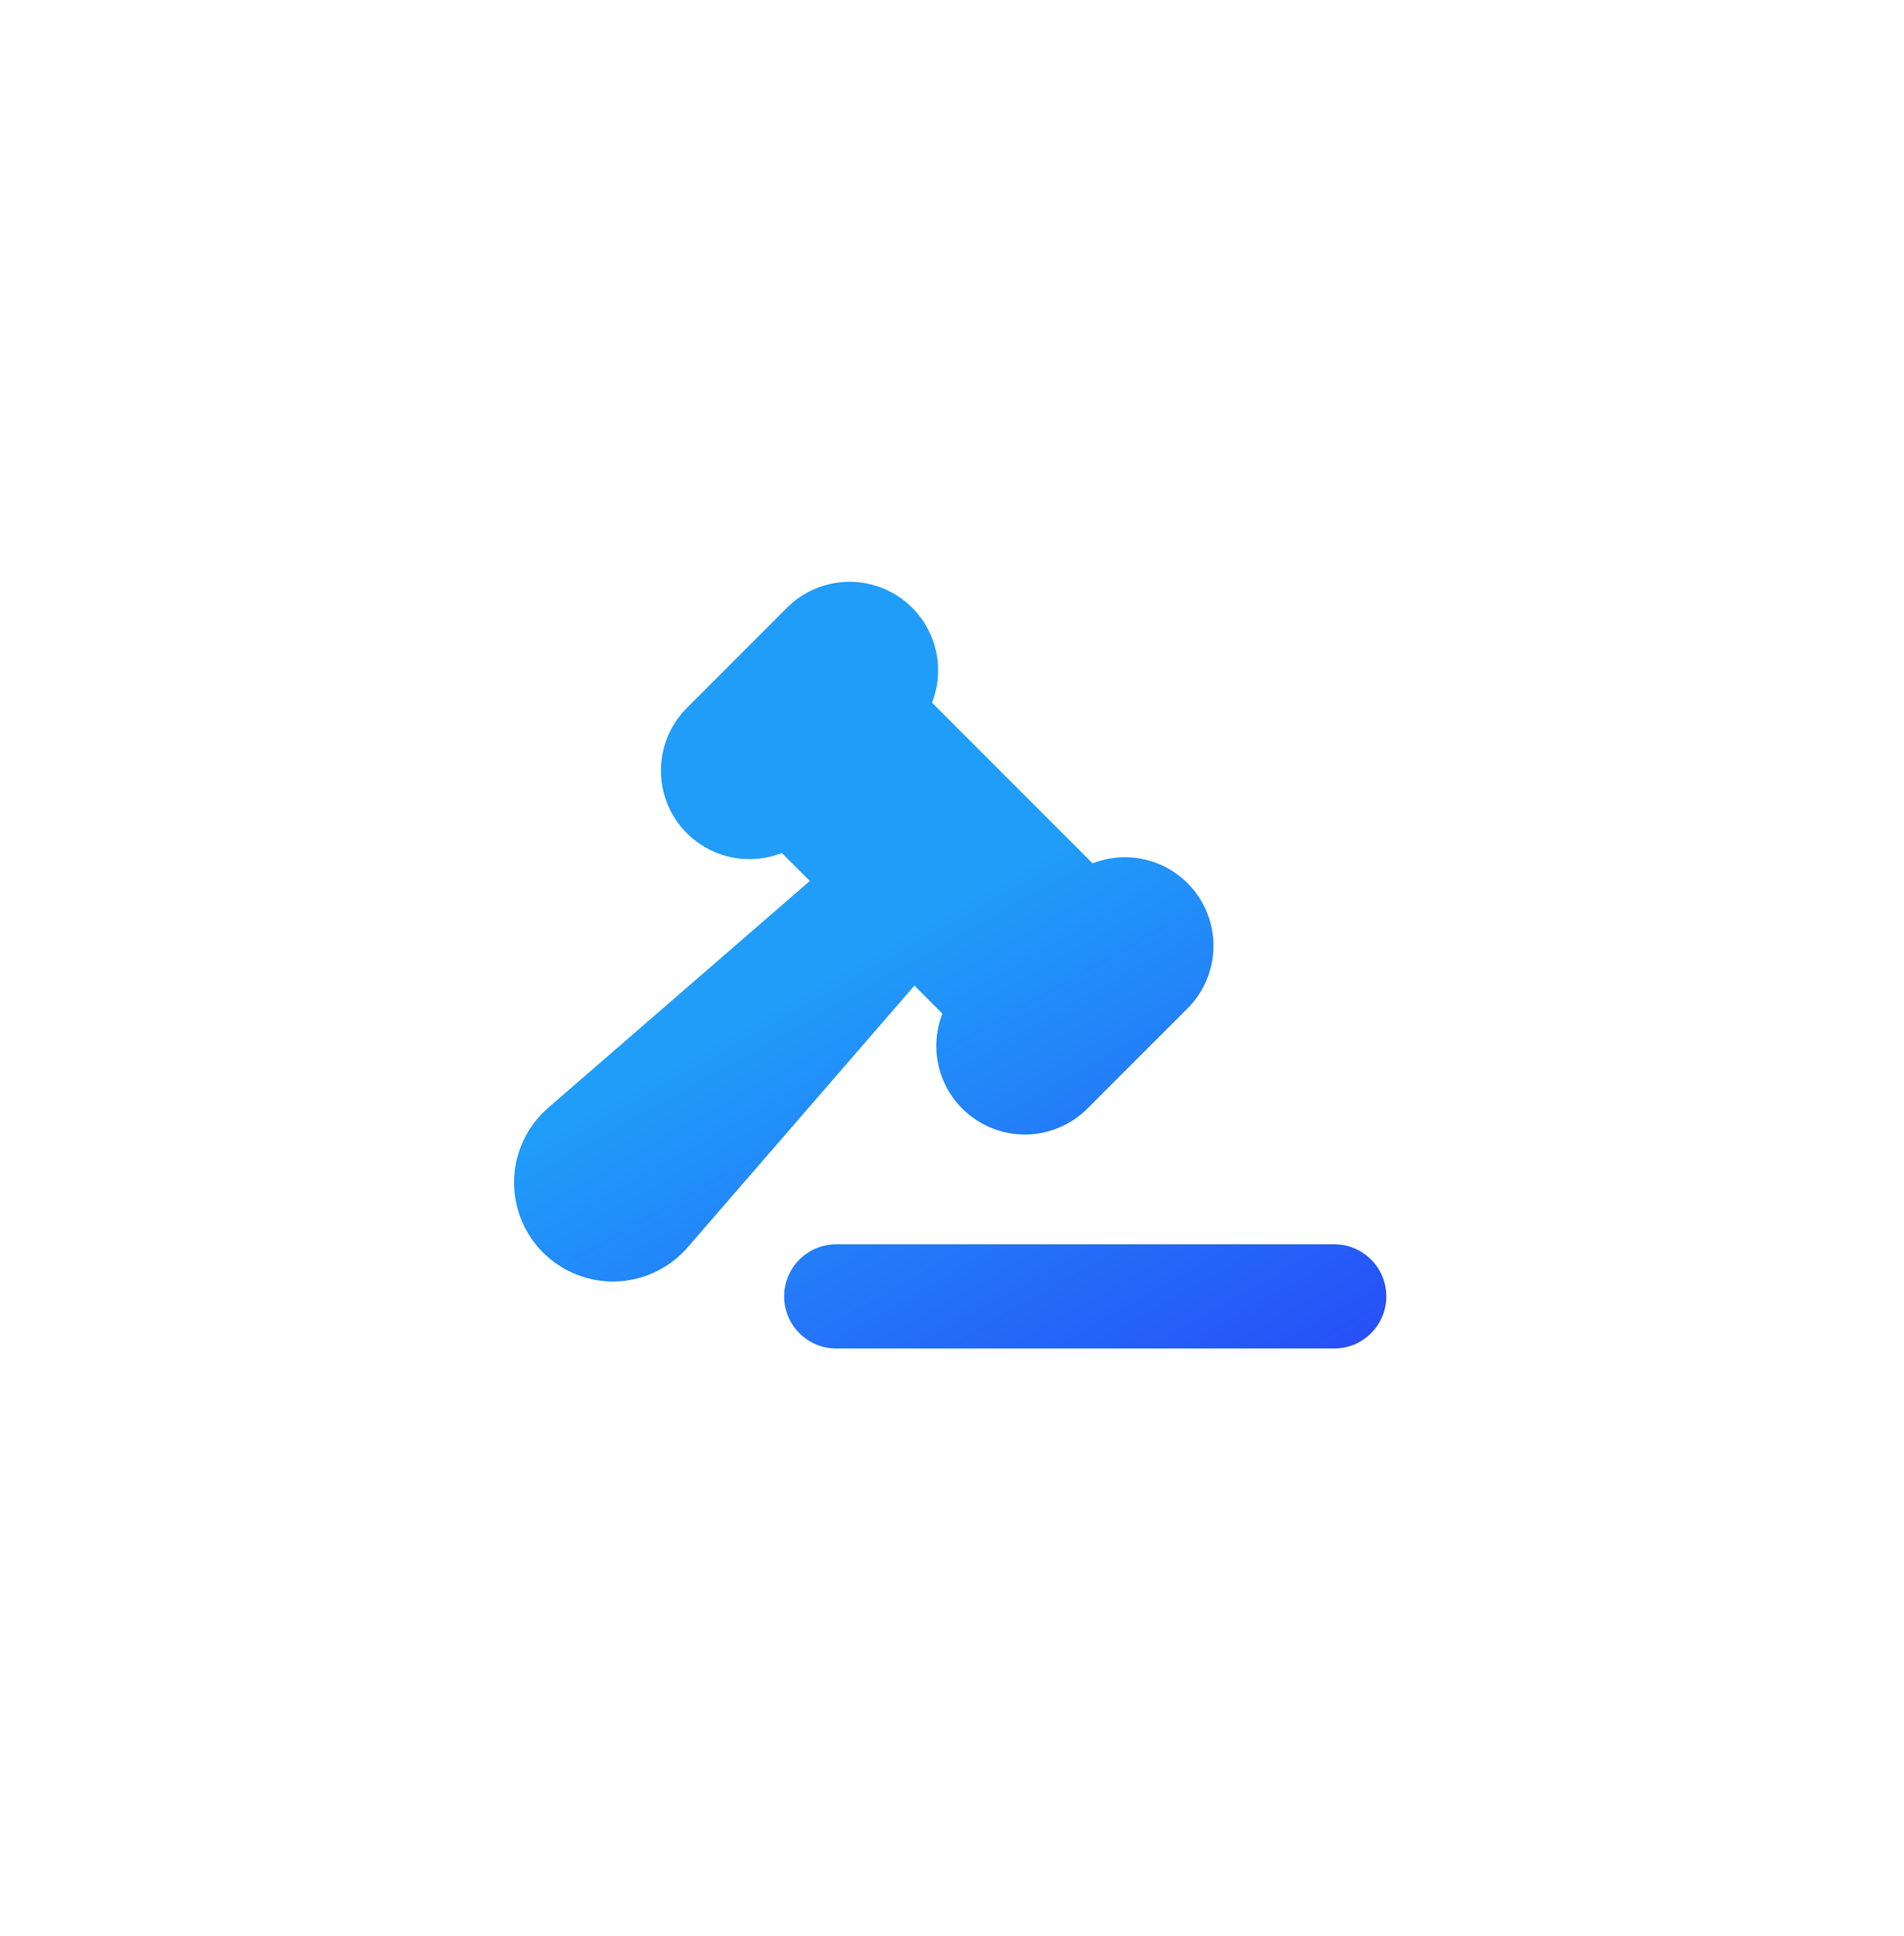 <svg width="61" height="62" viewBox="0 0 61 62" fill="none" xmlns="http://www.w3.org/2000/svg">
<g filter="url(#filter0_d_0_235)">
<rect x="7.602" y="6.966" width="45.681" height="45.681" rx="13.25" fill="white"/>
<path fill-rule="evenodd" clip-rule="evenodd" d="M38.661 27.994C38.519 27.65 38.31 27.337 38.046 27.074C37.656 26.683 37.16 26.415 36.62 26.303C36.08 26.19 35.518 26.237 35.004 26.439L29.859 21.293C30.097 20.687 30.119 20.017 29.921 19.396C29.723 18.776 29.317 18.242 28.772 17.885C28.227 17.528 27.576 17.37 26.928 17.437C26.28 17.504 25.675 17.792 25.214 18.252L22.007 21.461C21.545 21.921 21.257 22.527 21.19 23.175C21.122 23.823 21.28 24.475 21.637 25.021C21.994 25.566 22.528 25.972 23.149 26.169C23.771 26.367 24.441 26.345 25.047 26.107L25.945 27.003L17.561 34.269C17.232 34.554 16.966 34.904 16.779 35.296C16.591 35.688 16.486 36.115 16.471 36.55C16.456 36.984 16.53 37.417 16.689 37.822C16.848 38.227 17.089 38.594 17.397 38.902C17.704 39.209 18.072 39.45 18.476 39.609C18.881 39.769 19.314 39.843 19.749 39.828C20.183 39.812 20.61 39.708 21.003 39.52C21.395 39.333 21.744 39.066 22.029 38.738L29.296 30.354L30.193 31.251C29.955 31.858 29.933 32.527 30.131 33.148C30.329 33.769 30.735 34.302 31.28 34.659C31.825 35.016 32.476 35.174 33.124 35.107C33.772 35.04 34.377 34.752 34.838 34.292L38.046 31.084C38.31 30.821 38.519 30.508 38.661 30.164C38.804 29.82 38.877 29.452 38.877 29.079C38.877 28.707 38.804 28.338 38.661 27.994ZM25.123 40.307C25.123 39.386 25.87 38.639 26.791 38.639H42.747C43.669 38.639 44.415 39.386 44.415 40.307C44.415 41.228 43.669 41.975 42.747 41.975H26.791C25.87 41.975 25.123 41.228 25.123 40.307Z" fill="url(#paint0_linear_0_235)"/>
</g>
<defs>
<filter id="filter0_d_0_235" x="0.341" y="0.915" width="60.202" height="60.202" filterUnits="userSpaceOnUse" color-interpolation-filters="sRGB">
<feFlood flood-opacity="0" result="BackgroundImageFix"/>
<feColorMatrix in="SourceAlpha" type="matrix" values="0 0 0 0 0 0 0 0 0 0 0 0 0 0 0 0 0 0 127 0" result="hardAlpha"/>
<feOffset dy="1.21"/>
<feGaussianBlur stdDeviation="3.63"/>
<feComposite in2="hardAlpha" operator="out"/>
<feColorMatrix type="matrix" values="0 0 0 0 1 0 0 0 0 1 0 0 0 0 1 0 0 0 0.25 0"/>
<feBlend mode="normal" in2="BackgroundImageFix" result="effect1_dropShadow_0_235"/>
<feBlend mode="normal" in="SourceGraphic" in2="effect1_dropShadow_0_235" result="shape"/>
</filter>
<linearGradient id="paint0_linear_0_235" x1="17.547" y1="4.265" x2="41.57" y2="46.939" gradientUnits="userSpaceOnUse">
<stop offset="0.154" stop-color="#209DF9"/>
<stop offset="0.545" stop-color="#209DF9"/>
<stop offset="1" stop-color="#2842F7"/>
</linearGradient>
</defs>
</svg>
